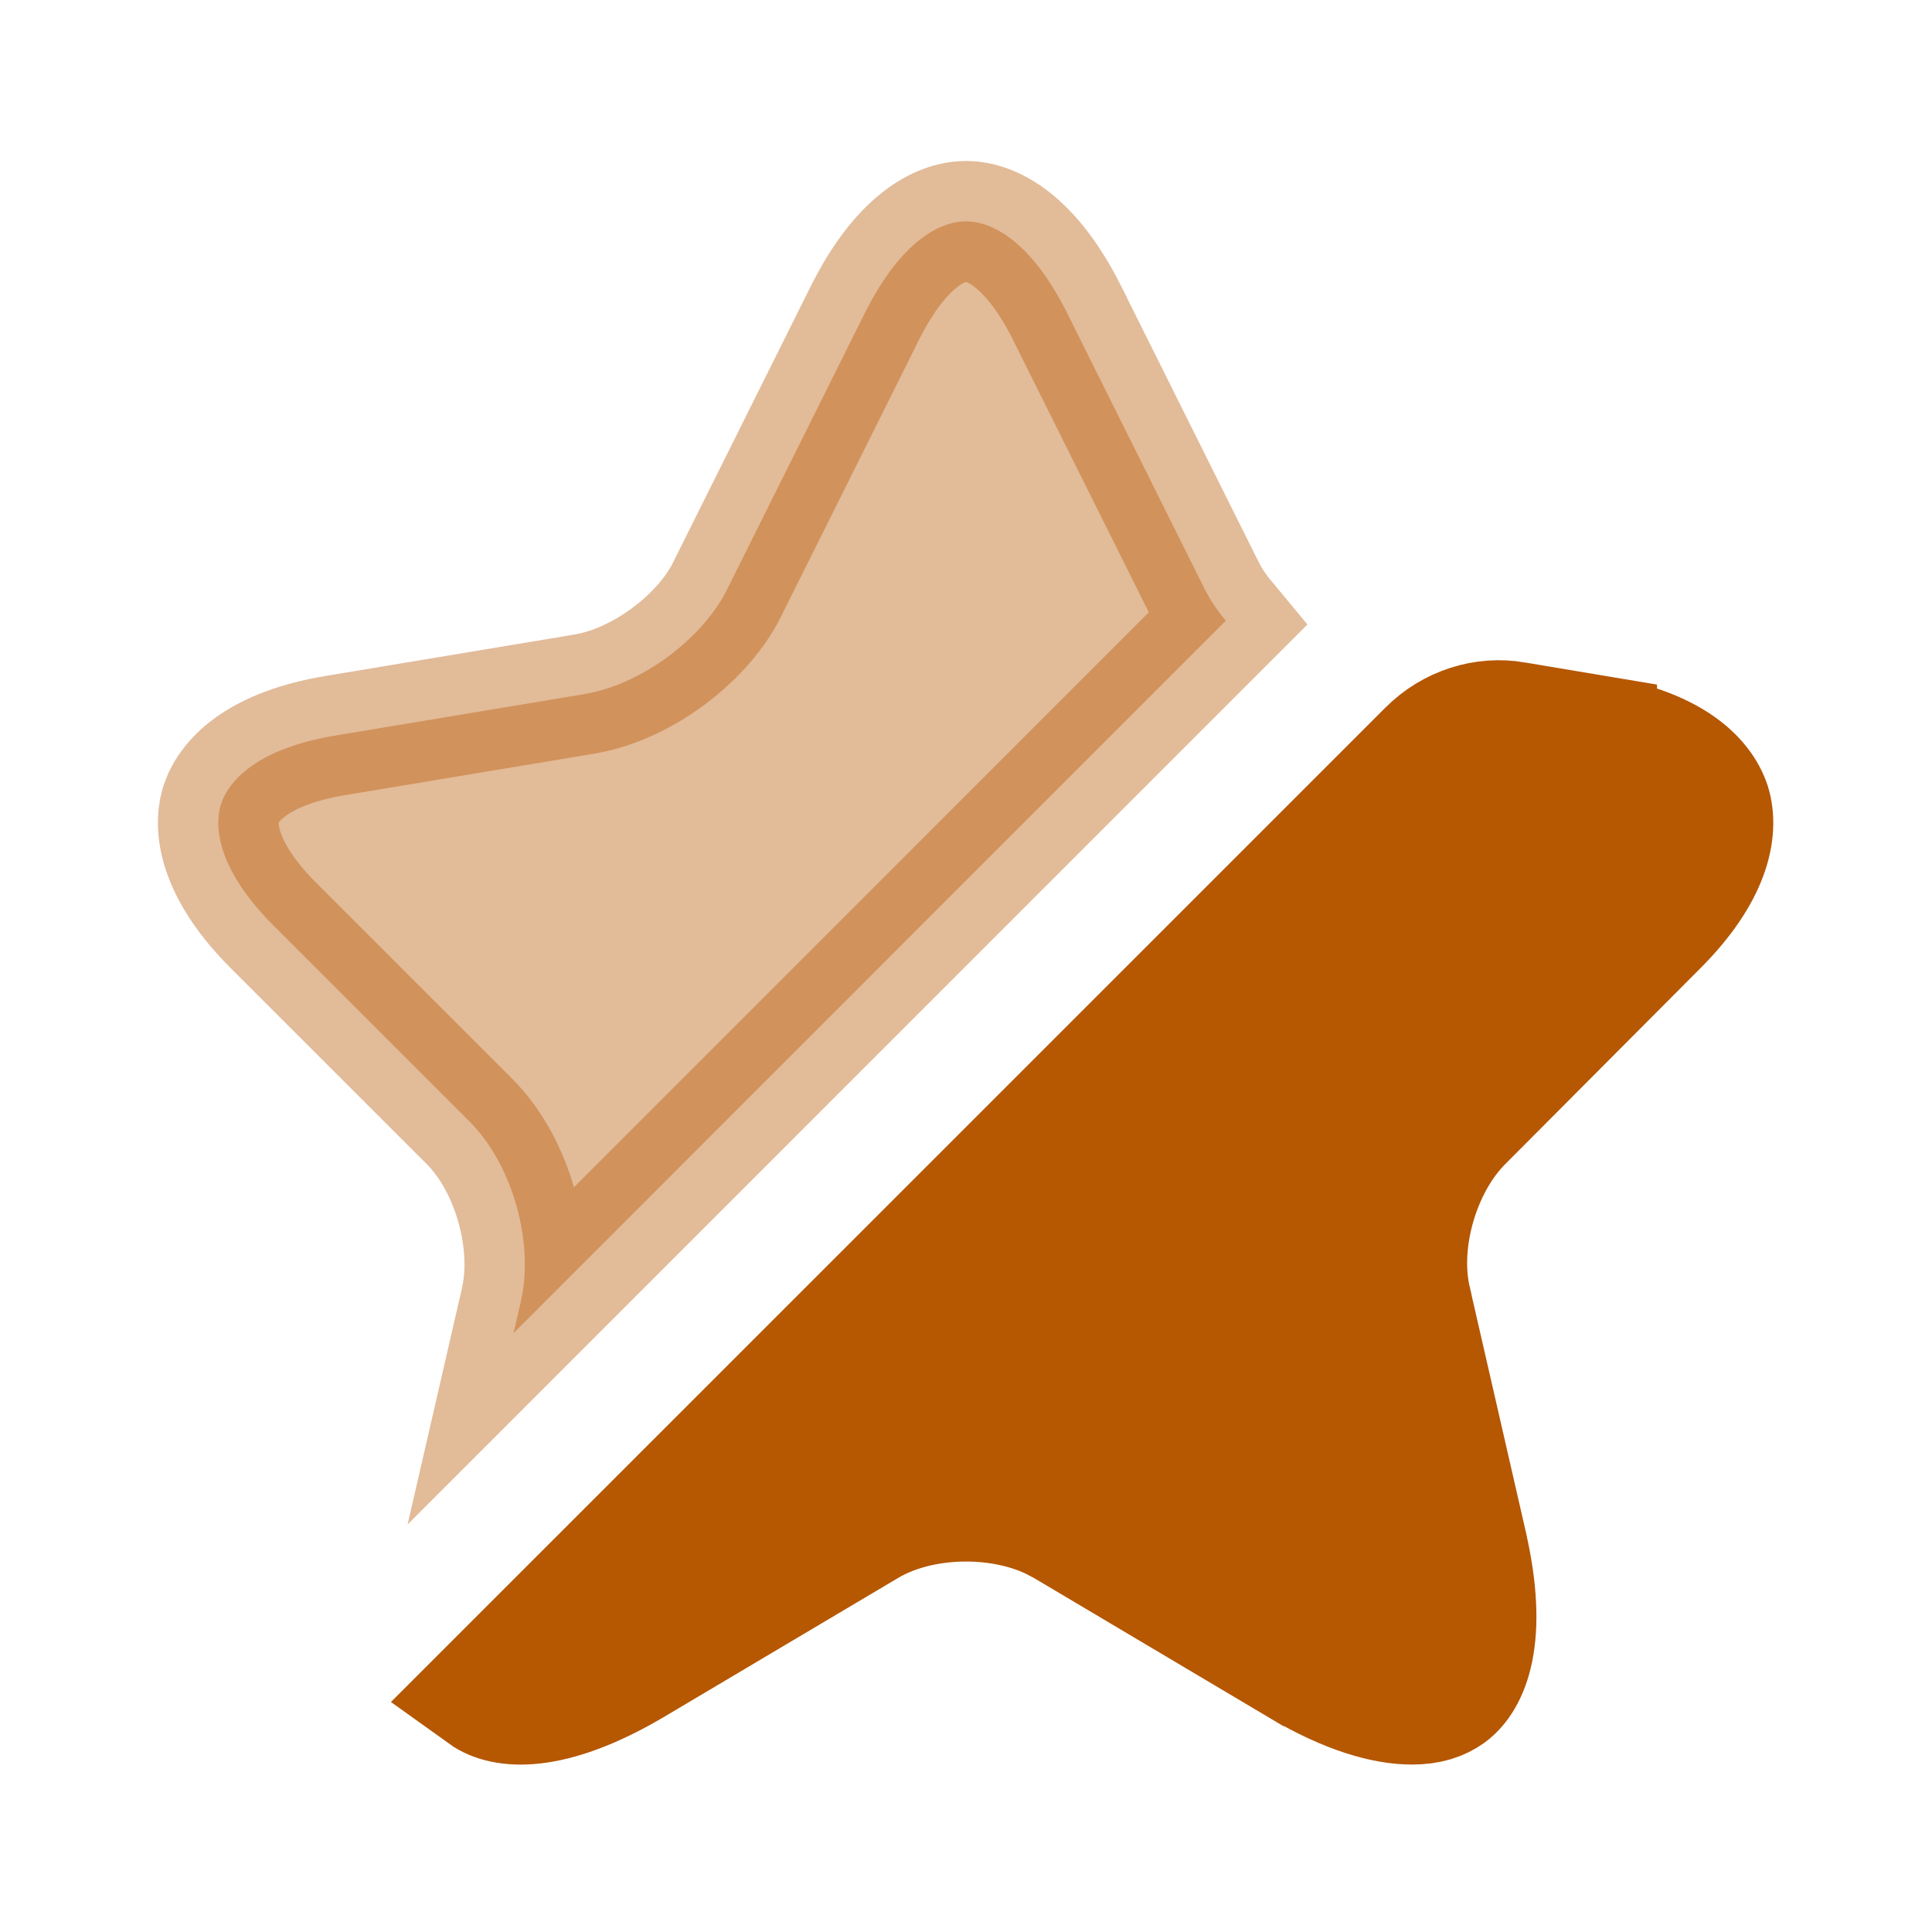 <svg width="24" height="24" viewBox="0 0 24 24" fill="none" xmlns="http://www.w3.org/2000/svg">
<path opacity="0.4" d="M12 2.75C12.324 2.75 12.804 2.995 13.249 3.874V3.875L14.968 7.324L14.969 7.325C15.039 7.464 15.128 7.592 15.227 7.711L6.38 16.56L6.47 16.169L6.471 16.164C6.561 15.765 6.518 15.337 6.414 14.972C6.31 14.607 6.12 14.219 5.831 13.93L3.4 11.5C2.738 10.838 2.647 10.308 2.745 9.989C2.853 9.669 3.231 9.296 4.155 9.139L7.273 8.62L7.281 8.618C7.649 8.553 8.005 8.372 8.289 8.164C8.572 7.956 8.855 7.67 9.028 7.332L9.031 7.324L10.751 3.874C11.195 2.995 11.675 2.75 12 2.75Z" fill="#B65702" stroke="#B65702" stroke-width="1.5"/>
<path d="M18.822 8.969L18.825 8.97L19.834 9.139V9.14C20.76 9.297 21.138 9.67 21.245 9.99C21.343 10.309 21.252 10.838 20.59 11.5L20.589 11.501L18.168 13.931C17.878 14.221 17.685 14.606 17.579 14.975C17.475 15.339 17.433 15.766 17.529 16.166V16.167L18.219 19.178V19.18C18.491 20.354 18.234 20.871 17.999 21.042C17.894 21.117 17.754 21.17 17.54 21.17C17.209 21.17 16.742 21.043 16.152 20.694H16.151L13.223 18.955L13.22 18.953L13.076 18.877C12.736 18.714 12.351 18.648 12 18.648C11.599 18.648 11.154 18.734 10.78 18.953L10.777 18.955L7.851 20.692C6.812 21.301 6.242 21.215 6.011 21.049L17.741 9.32C18.032 9.029 18.438 8.902 18.822 8.969Z" fill="#B65702" stroke="#B65702" stroke-width="1.5"/>
</svg>
